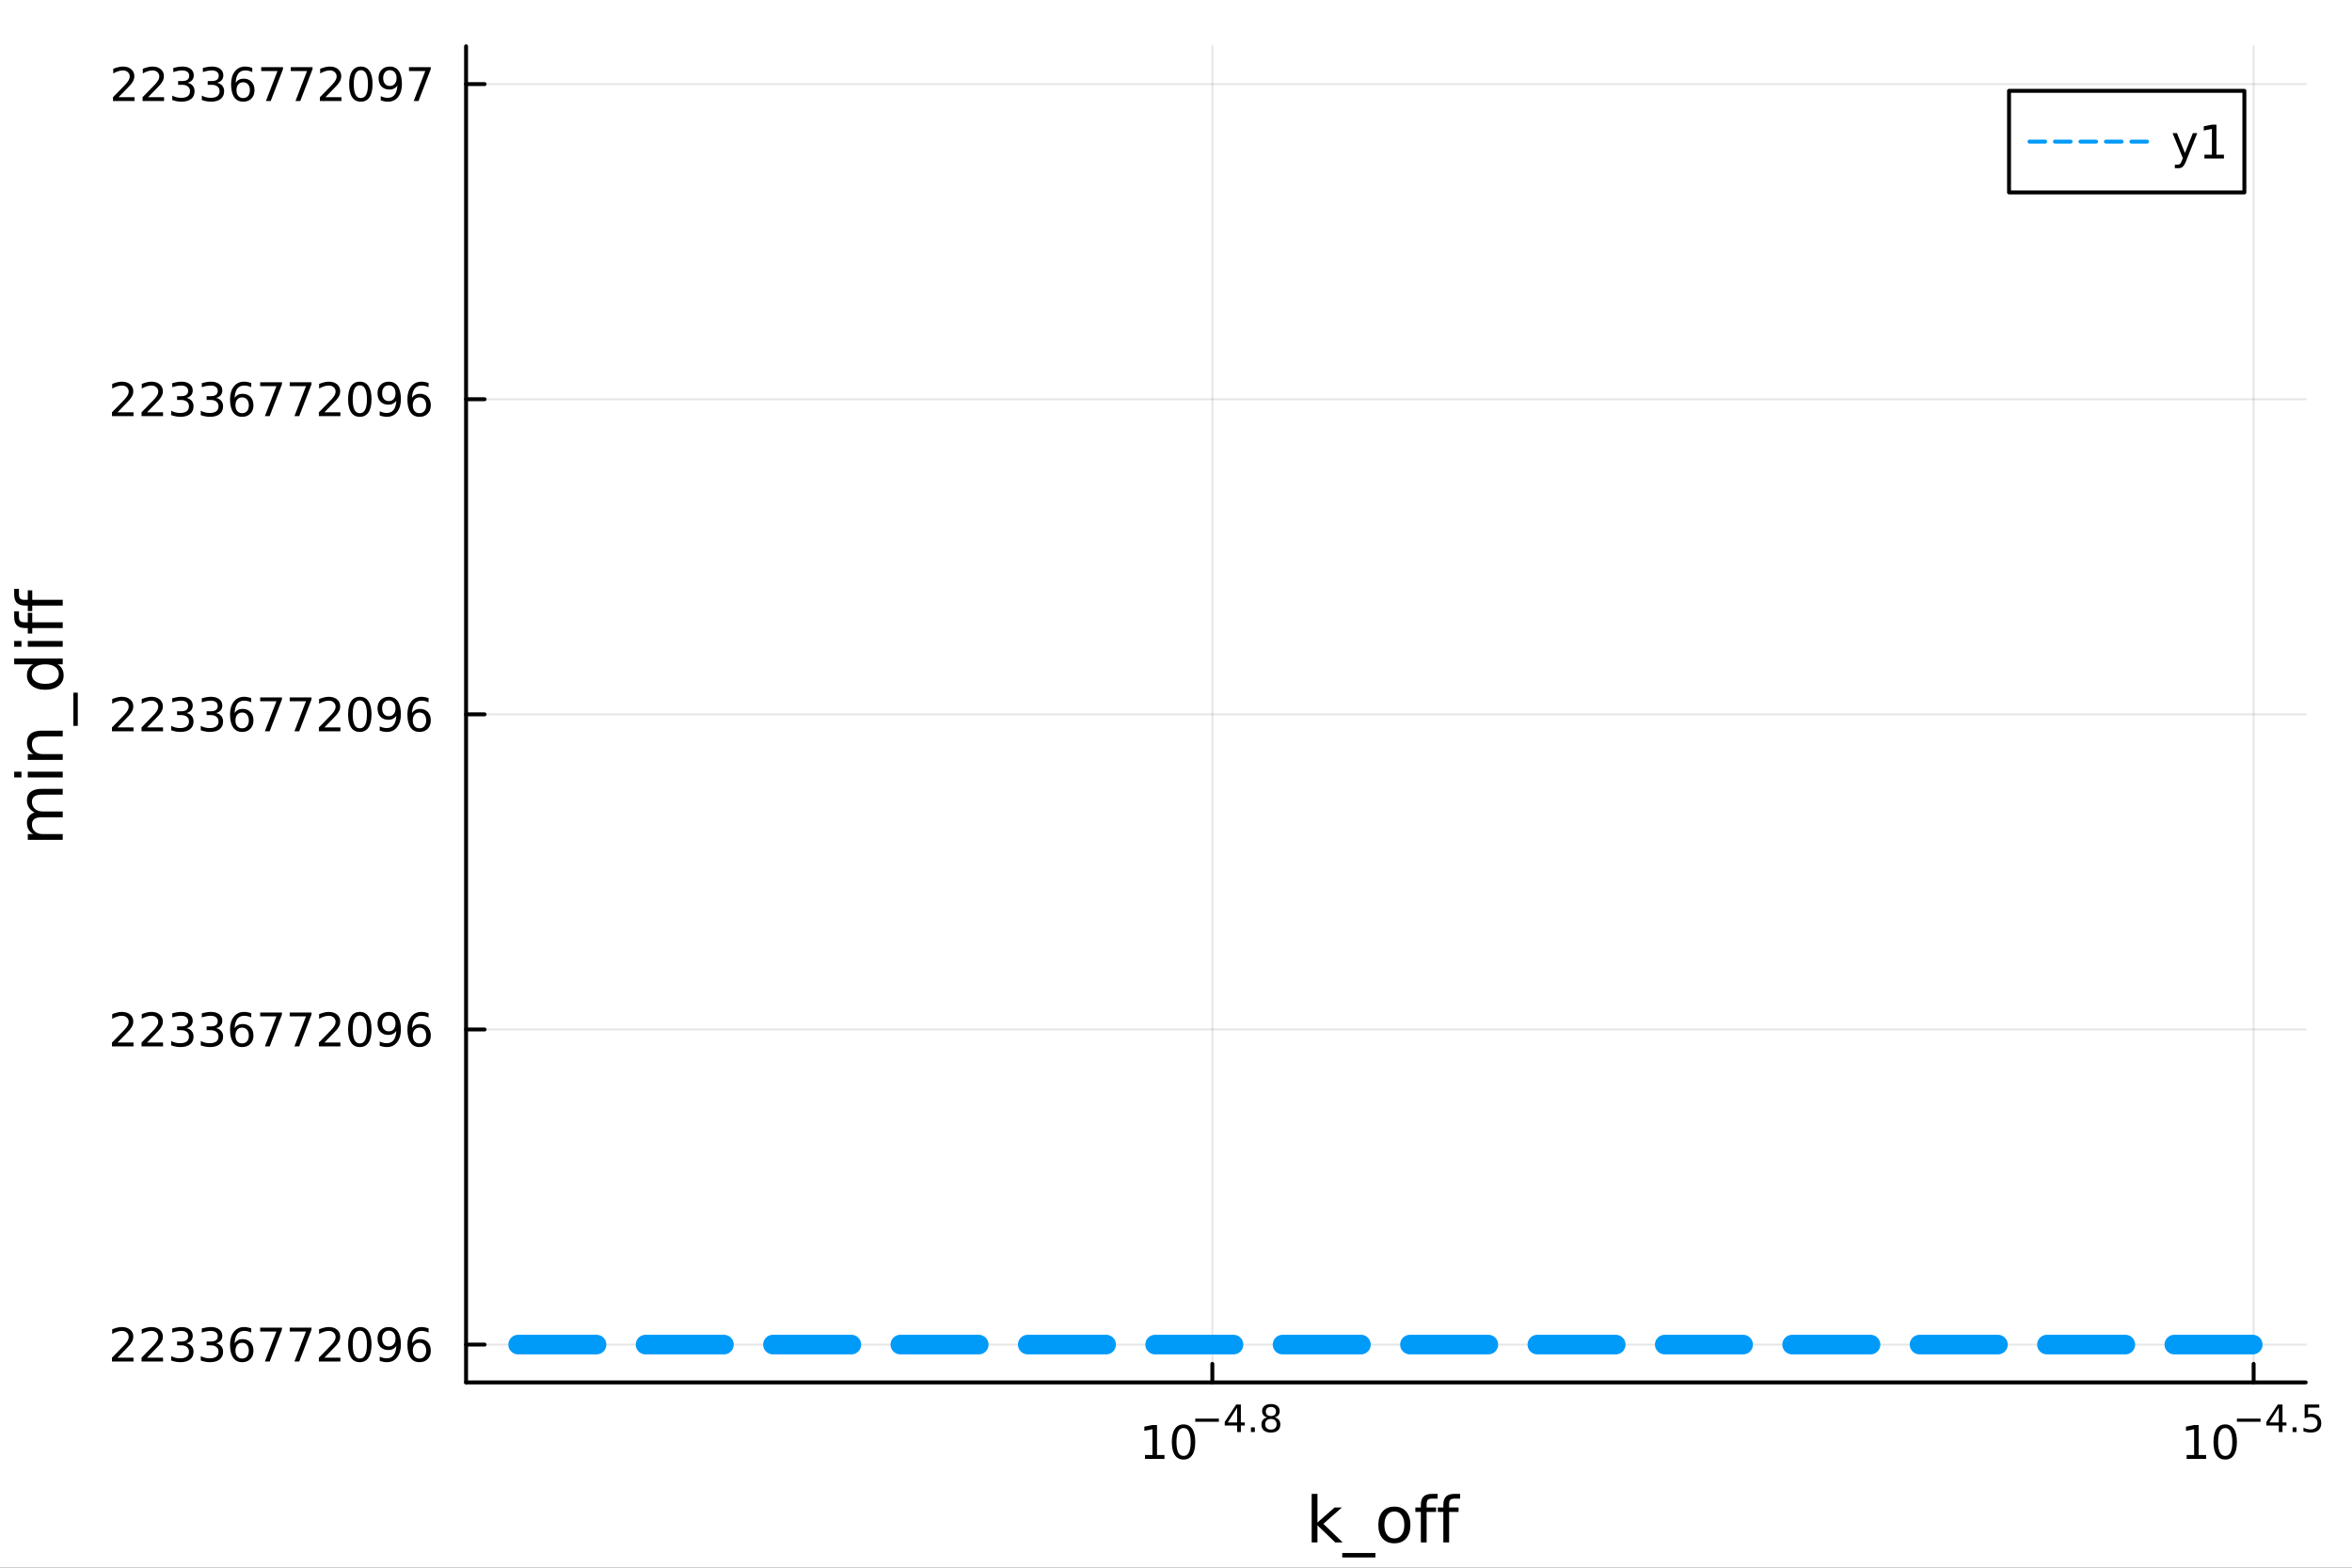 <?xml version="1.0" encoding="utf-8"?>
<svg xmlns="http://www.w3.org/2000/svg" xmlns:xlink="http://www.w3.org/1999/xlink" width="600" height="400" viewBox="0 0 2400 1600">
<rect x="0" y="0" width="2400" height="1600" fill="#333333" stroke="none"/>
<defs>
  <clipPath id="clip280">
    <rect x="0" y="0" width="2400" height="1600"/>
  </clipPath>
</defs>
<path clip-path="url(#clip280)" d="
M0 1600 L2400 1600 L2400 0 L0 0  Z
  " fill="#ffffff" fill-rule="evenodd" fill-opacity="1"/>
<defs>
  <clipPath id="clip281">
    <rect x="480" y="0" width="1681" height="1600"/>
  </clipPath>
</defs>
<path clip-path="url(#clip280)" d="
M475.582 1410.9 L2352.76 1410.9 L2352.76 47.244 L475.582 47.244  Z
  " fill="#ffffff" fill-rule="evenodd" fill-opacity="1"/>
<defs>
  <clipPath id="clip282">
    <rect x="475" y="47" width="1878" height="1365"/>
  </clipPath>
</defs>
<polyline clip-path="url(#clip282)" style="stroke:#000000; stroke-linecap:round; stroke-linejoin:round; stroke-width:2; stroke-opacity:0.1; fill:none" points="
  1237.08,1410.9 1237.08,47.243 
  "/>
<polyline clip-path="url(#clip282)" style="stroke:#000000; stroke-linecap:round; stroke-linejoin:round; stroke-width:2; stroke-opacity:0.1; fill:none" points="
  2299.63,1410.9 2299.63,47.243 
  "/>
<polyline clip-path="url(#clip280)" style="stroke:#000000; stroke-linecap:round; stroke-linejoin:round; stroke-width:4; stroke-opacity:1; fill:none" points="
  475.582,1410.9 2352.76,1410.9 
  "/>
<polyline clip-path="url(#clip280)" style="stroke:#000000; stroke-linecap:round; stroke-linejoin:round; stroke-width:4; stroke-opacity:1; fill:none" points="
  1237.08,1410.9 1237.08,1392 
  "/>
<polyline clip-path="url(#clip280)" style="stroke:#000000; stroke-linecap:round; stroke-linejoin:round; stroke-width:4; stroke-opacity:1; fill:none" points="
  2299.63,1410.9 2299.63,1392 
  "/>
<path clip-path="url(#clip280)" d="M1168.36 1485.02 L1176 1485.02 L1176 1458.66 L1167.69 1460.32 L1167.69 1456.06 L1175.95 1454.4 L1180.63 1454.4 L1180.63 1485.02 L1188.26 1485.02 L1188.26 1488.96 L1168.36 1488.96 L1168.36 1485.02 Z" fill="#000000" fill-rule="evenodd" fill-opacity="1" /><path clip-path="url(#clip280)" d="M1207.71 1457.48 Q1204.1 1457.48 1202.27 1461.04 Q1200.46 1464.58 1200.46 1471.71 Q1200.46 1478.82 1202.27 1482.38 Q1204.1 1485.93 1207.71 1485.93 Q1211.34 1485.93 1213.15 1482.38 Q1214.98 1478.82 1214.98 1471.71 Q1214.98 1464.58 1213.15 1461.04 Q1211.34 1457.48 1207.71 1457.48 M1207.71 1453.77 Q1213.52 1453.77 1216.57 1458.38 Q1219.65 1462.96 1219.65 1471.71 Q1219.65 1480.44 1216.57 1485.05 Q1213.52 1489.63 1207.71 1489.63 Q1201.9 1489.63 1198.82 1485.05 Q1195.76 1480.44 1195.76 1471.71 Q1195.76 1462.96 1198.82 1458.38 Q1201.9 1453.77 1207.71 1453.77 Z" fill="#000000" fill-rule="evenodd" fill-opacity="1" /><path clip-path="url(#clip280)" d="M1219.65 1447.87 L1243.76 1447.87 L1243.76 1451.07 L1219.65 1451.07 L1219.65 1447.87 Z" fill="#000000" fill-rule="evenodd" fill-opacity="1" /><path clip-path="url(#clip280)" d="M1262.4 1436.78 L1252.81 1451.77 L1262.4 1451.77 L1262.4 1436.78 M1261.41 1433.47 L1266.18 1433.47 L1266.18 1451.77 L1270.19 1451.77 L1270.19 1454.93 L1266.18 1454.93 L1266.18 1461.55 L1262.4 1461.55 L1262.4 1454.93 L1249.73 1454.93 L1249.73 1451.26 L1261.41 1433.47 Z" fill="#000000" fill-rule="evenodd" fill-opacity="1" /><path clip-path="url(#clip280)" d="M1276.47 1456.77 L1280.44 1456.77 L1280.44 1461.55 L1276.47 1461.55 L1276.47 1456.77 Z" fill="#000000" fill-rule="evenodd" fill-opacity="1" /><path clip-path="url(#clip280)" d="M1296.84 1448.21 Q1294.13 1448.21 1292.57 1449.66 Q1291.03 1451.11 1291.03 1453.65 Q1291.03 1456.19 1292.57 1457.64 Q1294.13 1459.08 1296.84 1459.08 Q1299.55 1459.08 1301.11 1457.64 Q1302.67 1456.17 1302.67 1453.65 Q1302.67 1451.11 1301.11 1449.66 Q1299.57 1448.21 1296.84 1448.21 M1293.04 1446.6 Q1290.6 1445.99 1289.22 1444.32 Q1287.87 1442.65 1287.87 1440.24 Q1287.87 1436.87 1290.26 1434.92 Q1292.66 1432.96 1296.84 1432.96 Q1301.03 1432.96 1303.42 1434.92 Q1305.81 1436.87 1305.81 1440.24 Q1305.81 1442.65 1304.44 1444.32 Q1303.08 1445.99 1300.66 1446.6 Q1303.4 1447.23 1304.93 1449.1 Q1306.47 1450.96 1306.47 1453.65 Q1306.47 1457.73 1303.97 1459.91 Q1301.49 1462.09 1296.84 1462.09 Q1292.19 1462.09 1289.69 1459.91 Q1287.21 1457.73 1287.21 1453.65 Q1287.21 1450.96 1288.75 1449.1 Q1290.29 1447.23 1293.04 1446.6 M1291.65 1440.6 Q1291.65 1442.78 1293 1444 Q1294.38 1445.22 1296.84 1445.22 Q1299.28 1445.22 1300.66 1444 Q1302.05 1442.78 1302.05 1440.6 Q1302.05 1438.41 1300.66 1437.19 Q1299.28 1435.97 1296.84 1435.97 Q1294.38 1435.97 1293 1437.19 Q1291.65 1438.41 1291.65 1440.6 Z" fill="#000000" fill-rule="evenodd" fill-opacity="1" /><path clip-path="url(#clip280)" d="M2231.27 1485.02 L2238.91 1485.02 L2238.91 1458.66 L2230.6 1460.32 L2230.6 1456.06 L2238.87 1454.4 L2243.54 1454.4 L2243.54 1485.02 L2251.18 1485.02 L2251.18 1488.96 L2231.27 1488.96 L2231.27 1485.02 Z" fill="#000000" fill-rule="evenodd" fill-opacity="1" /><path clip-path="url(#clip280)" d="M2270.63 1457.48 Q2267.01 1457.48 2265.19 1461.04 Q2263.38 1464.58 2263.38 1471.71 Q2263.38 1478.82 2265.19 1482.38 Q2267.01 1485.93 2270.63 1485.93 Q2274.26 1485.93 2276.07 1482.38 Q2277.89 1478.82 2277.89 1471.71 Q2277.89 1464.58 2276.07 1461.04 Q2274.26 1457.48 2270.63 1457.48 M2270.63 1453.77 Q2276.44 1453.77 2279.49 1458.38 Q2282.57 1462.96 2282.57 1471.71 Q2282.57 1480.44 2279.49 1485.05 Q2276.44 1489.63 2270.63 1489.63 Q2264.82 1489.63 2261.74 1485.05 Q2258.68 1480.44 2258.68 1471.71 Q2258.68 1462.96 2261.74 1458.38 Q2264.82 1453.77 2270.63 1453.77 Z" fill="#000000" fill-rule="evenodd" fill-opacity="1" /><path clip-path="url(#clip280)" d="M2282.57 1447.87 L2306.68 1447.87 L2306.68 1451.07 L2282.57 1451.07 L2282.57 1447.87 Z" fill="#000000" fill-rule="evenodd" fill-opacity="1" /><path clip-path="url(#clip280)" d="M2325.32 1436.78 L2315.73 1451.77 L2325.32 1451.77 L2325.32 1436.78 M2324.32 1433.47 L2329.1 1433.47 L2329.1 1451.77 L2333.11 1451.77 L2333.11 1454.93 L2329.1 1454.93 L2329.1 1461.55 L2325.32 1461.55 L2325.32 1454.93 L2312.64 1454.93 L2312.64 1451.26 L2324.32 1433.47 Z" fill="#000000" fill-rule="evenodd" fill-opacity="1" /><path clip-path="url(#clip280)" d="M2339.39 1456.77 L2343.36 1456.77 L2343.36 1461.55 L2339.39 1461.55 L2339.39 1456.77 Z" fill="#000000" fill-rule="evenodd" fill-opacity="1" /><path clip-path="url(#clip280)" d="M2351.67 1433.47 L2366.58 1433.47 L2366.58 1436.66 L2355.15 1436.66 L2355.15 1443.55 Q2355.98 1443.27 2356.8 1443.13 Q2357.63 1442.98 2358.46 1442.98 Q2363.16 1442.98 2365.91 1445.56 Q2368.65 1448.14 2368.65 1452.54 Q2368.65 1457.07 2365.83 1459.59 Q2363.01 1462.09 2357.88 1462.09 Q2356.11 1462.09 2354.27 1461.79 Q2352.44 1461.49 2350.49 1460.89 L2350.49 1457.07 Q2352.18 1457.99 2353.98 1458.44 Q2355.79 1458.9 2357.8 1458.9 Q2361.06 1458.9 2362.95 1457.18 Q2364.85 1455.47 2364.85 1452.54 Q2364.85 1449.6 2362.95 1447.89 Q2361.06 1446.18 2357.8 1446.18 Q2356.28 1446.18 2354.75 1446.52 Q2353.25 1446.86 2351.67 1447.57 L2351.67 1433.47 Z" fill="#000000" fill-rule="evenodd" fill-opacity="1" /><path clip-path="url(#clip280)" d="M1338.45 1524.66 L1344.34 1524.66 L1344.34 1553.91 L1361.81 1538.54 L1369.29 1538.54 L1350.38 1555.22 L1370.09 1574.19 L1362.45 1574.19 L1344.34 1556.78 L1344.34 1574.19 L1338.45 1574.19 L1338.45 1524.66 Z" fill="#000000" fill-rule="evenodd" fill-opacity="1" /><path clip-path="url(#clip280)" d="M1403.51 1585.01 L1403.51 1589.56 L1369.64 1589.56 L1369.64 1585.01 L1403.51 1585.01 Z" fill="#000000" fill-rule="evenodd" fill-opacity="1" /><path clip-path="url(#clip280)" d="M1422.83 1542.64 Q1418.12 1542.64 1415.38 1546.34 Q1412.64 1550 1412.64 1556.39 Q1412.64 1562.79 1415.35 1566.48 Q1418.08 1570.14 1422.83 1570.14 Q1427.51 1570.14 1430.24 1566.45 Q1432.98 1562.76 1432.98 1556.39 Q1432.98 1550.06 1430.24 1546.37 Q1427.51 1542.64 1422.83 1542.64 M1422.83 1537.68 Q1430.47 1537.68 1434.83 1542.64 Q1439.19 1547.61 1439.19 1556.39 Q1439.19 1565.15 1434.83 1570.14 Q1430.47 1575.11 1422.83 1575.11 Q1415.16 1575.11 1410.8 1570.14 Q1406.47 1565.15 1406.47 1556.39 Q1406.47 1547.61 1410.8 1542.64 Q1415.16 1537.68 1422.83 1537.68 Z" fill="#000000" fill-rule="evenodd" fill-opacity="1" /><path clip-path="url(#clip280)" d="M1466.94 1524.66 L1466.94 1529.53 L1461.34 1529.53 Q1458.19 1529.53 1456.95 1530.8 Q1455.74 1532.08 1455.74 1535.39 L1455.74 1538.54 L1465.38 1538.54 L1465.38 1543.09 L1455.74 1543.09 L1455.74 1574.19 L1449.85 1574.19 L1449.85 1543.09 L1444.25 1543.09 L1444.25 1538.54 L1449.85 1538.54 L1449.85 1536.05 Q1449.85 1530.1 1452.62 1527.4 Q1455.39 1524.66 1461.4 1524.66 L1466.94 1524.66 Z" fill="#000000" fill-rule="evenodd" fill-opacity="1" /><path clip-path="url(#clip280)" d="M1489.89 1524.66 L1489.89 1529.53 L1484.29 1529.53 Q1481.14 1529.53 1479.9 1530.8 Q1478.69 1532.08 1478.69 1535.39 L1478.69 1538.54 L1488.33 1538.54 L1488.33 1543.09 L1478.69 1543.09 L1478.69 1574.19 L1472.8 1574.19 L1472.8 1543.09 L1467.2 1543.09 L1467.2 1538.54 L1472.8 1538.54 L1472.8 1536.05 Q1472.8 1530.1 1475.57 1527.4 Q1478.34 1524.66 1484.35 1524.66 L1489.89 1524.66 Z" fill="#000000" fill-rule="evenodd" fill-opacity="1" /><polyline clip-path="url(#clip282)" style="stroke:#000000; stroke-linecap:round; stroke-linejoin:round; stroke-width:2; stroke-opacity:0.1; fill:none" points="
  475.582,1372.3 2352.76,1372.3 
  "/>
<polyline clip-path="url(#clip282)" style="stroke:#000000; stroke-linecap:round; stroke-linejoin:round; stroke-width:2; stroke-opacity:0.1; fill:none" points="
  475.582,1050.69 2352.76,1050.69 
  "/>
<polyline clip-path="url(#clip282)" style="stroke:#000000; stroke-linecap:round; stroke-linejoin:round; stroke-width:2; stroke-opacity:0.1; fill:none" points="
  475.582,729.068 2352.76,729.068 
  "/>
<polyline clip-path="url(#clip282)" style="stroke:#000000; stroke-linecap:round; stroke-linejoin:round; stroke-width:2; stroke-opacity:0.1; fill:none" points="
  475.582,407.452 2352.76,407.452 
  "/>
<polyline clip-path="url(#clip282)" style="stroke:#000000; stroke-linecap:round; stroke-linejoin:round; stroke-width:2; stroke-opacity:0.1; fill:none" points="
  475.582,85.837 2352.76,85.837 
  "/>
<polyline clip-path="url(#clip280)" style="stroke:#000000; stroke-linecap:round; stroke-linejoin:round; stroke-width:4; stroke-opacity:1; fill:none" points="
  475.582,1410.9 475.582,47.243 
  "/>
<polyline clip-path="url(#clip280)" style="stroke:#000000; stroke-linecap:round; stroke-linejoin:round; stroke-width:4; stroke-opacity:1; fill:none" points="
  475.582,1372.3 494.48,1372.3 
  "/>
<polyline clip-path="url(#clip280)" style="stroke:#000000; stroke-linecap:round; stroke-linejoin:round; stroke-width:4; stroke-opacity:1; fill:none" points="
  475.582,1050.69 494.48,1050.69 
  "/>
<polyline clip-path="url(#clip280)" style="stroke:#000000; stroke-linecap:round; stroke-linejoin:round; stroke-width:4; stroke-opacity:1; fill:none" points="
  475.582,729.068 494.48,729.068 
  "/>
<polyline clip-path="url(#clip280)" style="stroke:#000000; stroke-linecap:round; stroke-linejoin:round; stroke-width:4; stroke-opacity:1; fill:none" points="
  475.582,407.452 494.48,407.452 
  "/>
<polyline clip-path="url(#clip280)" style="stroke:#000000; stroke-linecap:round; stroke-linejoin:round; stroke-width:4; stroke-opacity:1; fill:none" points="
  475.582,85.837 494.48,85.837 
  "/>
<path clip-path="url(#clip280)" d="M119.885 1385.65 L136.204 1385.65 L136.204 1389.58 L114.26 1389.58 L114.26 1385.65 Q116.922 1382.89 121.505 1378.26 Q126.112 1373.61 127.292 1372.27 Q129.538 1369.75 130.417 1368.01 Q131.32 1366.25 131.32 1364.56 Q131.32 1361.81 129.376 1360.07 Q127.455 1358.33 124.353 1358.33 Q122.154 1358.33 119.7 1359.1 Q117.269 1359.86 114.492 1361.41 L114.492 1356.69 Q117.316 1355.56 119.769 1354.98 Q122.223 1354.4 124.26 1354.4 Q129.63 1354.4 132.825 1357.08 Q136.019 1359.77 136.019 1364.26 Q136.019 1366.39 135.209 1368.31 Q134.422 1370.21 132.316 1372.8 Q131.737 1373.47 128.635 1376.69 Q125.533 1379.88 119.885 1385.65 Z" fill="#000000" fill-rule="evenodd" fill-opacity="1" /><path clip-path="url(#clip280)" d="M150.047 1385.65 L166.366 1385.65 L166.366 1389.58 L144.422 1389.58 L144.422 1385.65 Q147.084 1382.89 151.667 1378.26 Q156.274 1373.61 157.454 1372.27 Q159.7 1369.75 160.579 1368.01 Q161.482 1366.25 161.482 1364.56 Q161.482 1361.81 159.538 1360.07 Q157.616 1358.33 154.515 1358.33 Q152.316 1358.33 149.862 1359.1 Q147.431 1359.86 144.654 1361.41 L144.654 1356.69 Q147.478 1355.56 149.931 1354.98 Q152.385 1354.4 154.422 1354.4 Q159.792 1354.4 162.987 1357.08 Q166.181 1359.77 166.181 1364.26 Q166.181 1366.39 165.371 1368.31 Q164.584 1370.21 162.477 1372.8 Q161.899 1373.47 158.797 1376.69 Q155.695 1379.88 150.047 1385.65 Z" fill="#000000" fill-rule="evenodd" fill-opacity="1" /><path clip-path="url(#clip280)" d="M190.348 1370.95 Q193.704 1371.67 195.579 1373.94 Q197.477 1376.2 197.477 1379.54 Q197.477 1384.65 193.959 1387.45 Q190.44 1390.26 183.959 1390.26 Q181.783 1390.26 179.468 1389.82 Q177.176 1389.4 174.723 1388.54 L174.723 1384.03 Q176.667 1385.16 178.982 1385.74 Q181.297 1386.32 183.82 1386.32 Q188.218 1386.32 190.51 1384.58 Q192.825 1382.85 192.825 1379.54 Q192.825 1376.48 190.672 1374.77 Q188.542 1373.03 184.723 1373.03 L180.695 1373.03 L180.695 1369.19 L184.908 1369.19 Q188.357 1369.19 190.186 1367.82 Q192.014 1366.44 192.014 1363.84 Q192.014 1361.18 190.116 1359.77 Q188.241 1358.33 184.723 1358.33 Q182.801 1358.33 180.602 1358.75 Q178.403 1359.17 175.764 1360.05 L175.764 1355.88 Q178.426 1355.14 180.741 1354.77 Q183.079 1354.4 185.139 1354.4 Q190.463 1354.4 193.565 1356.83 Q196.667 1359.24 196.667 1363.36 Q196.667 1366.23 195.024 1368.22 Q193.38 1370.19 190.348 1370.95 Z" fill="#000000" fill-rule="evenodd" fill-opacity="1" /><path clip-path="url(#clip280)" d="M220.51 1370.95 Q223.866 1371.67 225.741 1373.94 Q227.639 1376.2 227.639 1379.54 Q227.639 1384.65 224.121 1387.45 Q220.602 1390.26 214.121 1390.26 Q211.945 1390.26 209.63 1389.82 Q207.338 1389.4 204.885 1388.54 L204.885 1384.03 Q206.829 1385.16 209.144 1385.74 Q211.459 1386.32 213.982 1386.32 Q218.38 1386.32 220.672 1384.58 Q222.986 1382.85 222.986 1379.54 Q222.986 1376.48 220.834 1374.77 Q218.704 1373.03 214.885 1373.03 L210.857 1373.03 L210.857 1369.19 L215.07 1369.19 Q218.519 1369.19 220.348 1367.82 Q222.176 1366.44 222.176 1363.84 Q222.176 1361.18 220.278 1359.77 Q218.403 1358.33 214.885 1358.33 Q212.963 1358.33 210.764 1358.75 Q208.565 1359.17 205.926 1360.05 L205.926 1355.88 Q208.588 1355.14 210.903 1354.77 Q213.241 1354.4 215.301 1354.4 Q220.625 1354.4 223.727 1356.83 Q226.829 1359.24 226.829 1363.36 Q226.829 1366.23 225.185 1368.22 Q223.542 1370.19 220.51 1370.95 Z" fill="#000000" fill-rule="evenodd" fill-opacity="1" /><path clip-path="url(#clip280)" d="M247.084 1370.44 Q243.935 1370.44 242.084 1372.59 Q240.255 1374.75 240.255 1378.5 Q240.255 1382.22 242.084 1384.4 Q243.935 1386.55 247.084 1386.55 Q250.232 1386.55 252.06 1384.4 Q253.912 1382.22 253.912 1378.5 Q253.912 1374.75 252.06 1372.59 Q250.232 1370.44 247.084 1370.44 M256.366 1355.79 L256.366 1360.05 Q254.607 1359.21 252.801 1358.77 Q251.019 1358.33 249.259 1358.33 Q244.63 1358.33 242.176 1361.46 Q239.746 1364.58 239.398 1370.9 Q240.764 1368.89 242.824 1367.82 Q244.884 1366.74 247.361 1366.74 Q252.57 1366.74 255.579 1369.91 Q258.611 1373.06 258.611 1378.5 Q258.611 1383.82 255.463 1387.04 Q252.315 1390.26 247.084 1390.26 Q241.088 1390.26 237.917 1385.67 Q234.746 1381.07 234.746 1372.34 Q234.746 1364.14 238.634 1359.28 Q242.523 1354.4 249.074 1354.4 Q250.833 1354.4 252.616 1354.75 Q254.421 1355.09 256.366 1355.79 Z" fill="#000000" fill-rule="evenodd" fill-opacity="1" /><path clip-path="url(#clip280)" d="M265.486 1355.02 L287.708 1355.02 L287.708 1357.01 L275.162 1389.58 L270.278 1389.58 L282.083 1358.96 L265.486 1358.96 L265.486 1355.02 Z" fill="#000000" fill-rule="evenodd" fill-opacity="1" /><path clip-path="url(#clip280)" d="M295.648 1355.02 L317.87 1355.02 L317.87 1357.01 L305.324 1389.58 L300.44 1389.58 L312.245 1358.96 L295.648 1358.96 L295.648 1355.02 Z" fill="#000000" fill-rule="evenodd" fill-opacity="1" /><path clip-path="url(#clip280)" d="M331.018 1385.65 L347.338 1385.65 L347.338 1389.58 L325.393 1389.58 L325.393 1385.65 Q328.055 1382.89 332.639 1378.26 Q337.245 1373.61 338.426 1372.27 Q340.671 1369.75 341.551 1368.01 Q342.453 1366.25 342.453 1364.56 Q342.453 1361.81 340.509 1360.07 Q338.588 1358.33 335.486 1358.33 Q333.287 1358.33 330.833 1359.1 Q328.403 1359.86 325.625 1361.41 L325.625 1356.69 Q328.449 1355.56 330.903 1354.98 Q333.356 1354.4 335.393 1354.4 Q340.764 1354.4 343.958 1357.08 Q347.152 1359.77 347.152 1364.26 Q347.152 1366.39 346.342 1368.31 Q345.555 1370.21 343.449 1372.8 Q342.87 1373.47 339.768 1376.69 Q336.666 1379.88 331.018 1385.65 Z" fill="#000000" fill-rule="evenodd" fill-opacity="1" /><path clip-path="url(#clip280)" d="M367.152 1358.1 Q363.541 1358.1 361.713 1361.67 Q359.907 1365.21 359.907 1372.34 Q359.907 1379.44 361.713 1383.01 Q363.541 1386.55 367.152 1386.55 Q370.787 1386.55 372.592 1383.01 Q374.421 1379.44 374.421 1372.34 Q374.421 1365.21 372.592 1361.67 Q370.787 1358.1 367.152 1358.1 M367.152 1354.4 Q372.962 1354.4 376.018 1359.01 Q379.097 1363.59 379.097 1372.34 Q379.097 1381.07 376.018 1385.67 Q372.962 1390.26 367.152 1390.26 Q361.342 1390.26 358.263 1385.67 Q355.208 1381.07 355.208 1372.34 Q355.208 1363.59 358.263 1359.01 Q361.342 1354.4 367.152 1354.4 Z" fill="#000000" fill-rule="evenodd" fill-opacity="1" /><path clip-path="url(#clip280)" d="M387.453 1388.87 L387.453 1384.61 Q389.212 1385.44 391.018 1385.88 Q392.823 1386.32 394.56 1386.32 Q399.189 1386.32 401.62 1383.22 Q404.073 1380.09 404.421 1373.75 Q403.078 1375.74 401.018 1376.81 Q398.958 1377.87 396.458 1377.87 Q391.273 1377.87 388.24 1374.75 Q385.231 1371.6 385.231 1366.16 Q385.231 1360.83 388.379 1357.62 Q391.527 1354.4 396.759 1354.4 Q402.754 1354.4 405.902 1359.01 Q409.073 1363.59 409.073 1372.34 Q409.073 1380.51 405.185 1385.39 Q401.319 1390.26 394.768 1390.26 Q393.009 1390.26 391.203 1389.91 Q389.398 1389.56 387.453 1388.87 M396.759 1374.21 Q399.907 1374.21 401.735 1372.06 Q403.587 1369.91 403.587 1366.16 Q403.587 1362.43 401.735 1360.28 Q399.907 1358.1 396.759 1358.1 Q393.611 1358.1 391.759 1360.28 Q389.93 1362.43 389.93 1366.16 Q389.93 1369.91 391.759 1372.06 Q393.611 1374.21 396.759 1374.21 Z" fill="#000000" fill-rule="evenodd" fill-opacity="1" /><path clip-path="url(#clip280)" d="M428.055 1370.44 Q424.907 1370.44 423.055 1372.59 Q421.226 1374.75 421.226 1378.5 Q421.226 1382.22 423.055 1384.4 Q424.907 1386.55 428.055 1386.55 Q431.203 1386.55 433.032 1384.4 Q434.883 1382.22 434.883 1378.5 Q434.883 1374.75 433.032 1372.59 Q431.203 1370.44 428.055 1370.44 M437.337 1355.79 L437.337 1360.05 Q435.578 1359.21 433.772 1358.77 Q431.99 1358.33 430.231 1358.33 Q425.601 1358.33 423.147 1361.46 Q420.717 1364.58 420.37 1370.9 Q421.735 1368.89 423.796 1367.82 Q425.856 1366.74 428.333 1366.74 Q433.541 1366.74 436.55 1369.91 Q439.582 1373.06 439.582 1378.5 Q439.582 1383.82 436.434 1387.04 Q433.286 1390.26 428.055 1390.26 Q422.059 1390.26 418.888 1385.67 Q415.717 1381.07 415.717 1372.34 Q415.717 1364.14 419.606 1359.28 Q423.495 1354.4 430.046 1354.4 Q431.805 1354.4 433.587 1354.75 Q435.393 1355.09 437.337 1355.79 Z" fill="#000000" fill-rule="evenodd" fill-opacity="1" /><path clip-path="url(#clip280)" d="M119.885 1064.03 L136.204 1064.03 L136.204 1067.97 L114.26 1067.97 L114.26 1064.03 Q116.922 1061.28 121.505 1056.65 Q126.112 1052 127.292 1050.65 Q129.538 1048.13 130.417 1046.39 Q131.32 1044.63 131.32 1042.95 Q131.32 1040.19 129.376 1038.45 Q127.455 1036.72 124.353 1036.72 Q122.154 1036.72 119.7 1037.48 Q117.269 1038.25 114.492 1039.8 L114.492 1035.07 Q117.316 1033.94 119.769 1033.36 Q122.223 1032.78 124.26 1032.78 Q129.63 1032.78 132.825 1035.47 Q136.019 1038.15 136.019 1042.64 Q136.019 1044.77 135.209 1046.7 Q134.422 1048.59 132.316 1051.19 Q131.737 1051.86 128.635 1055.07 Q125.533 1058.27 119.885 1064.03 Z" fill="#000000" fill-rule="evenodd" fill-opacity="1" /><path clip-path="url(#clip280)" d="M150.047 1064.03 L166.366 1064.03 L166.366 1067.97 L144.422 1067.97 L144.422 1064.03 Q147.084 1061.28 151.667 1056.65 Q156.274 1052 157.454 1050.65 Q159.7 1048.13 160.579 1046.39 Q161.482 1044.63 161.482 1042.95 Q161.482 1040.19 159.538 1038.45 Q157.616 1036.72 154.515 1036.72 Q152.316 1036.72 149.862 1037.48 Q147.431 1038.25 144.654 1039.8 L144.654 1035.07 Q147.478 1033.94 149.931 1033.36 Q152.385 1032.78 154.422 1032.78 Q159.792 1032.78 162.987 1035.47 Q166.181 1038.15 166.181 1042.64 Q166.181 1044.77 165.371 1046.7 Q164.584 1048.59 162.477 1051.19 Q161.899 1051.86 158.797 1055.07 Q155.695 1058.27 150.047 1064.03 Z" fill="#000000" fill-rule="evenodd" fill-opacity="1" /><path clip-path="url(#clip280)" d="M190.348 1049.33 Q193.704 1050.05 195.579 1052.32 Q197.477 1054.59 197.477 1057.92 Q197.477 1063.04 193.959 1065.84 Q190.44 1068.64 183.959 1068.64 Q181.783 1068.64 179.468 1068.2 Q177.176 1067.78 174.723 1066.93 L174.723 1062.41 Q176.667 1063.55 178.982 1064.13 Q181.297 1064.7 183.82 1064.7 Q188.218 1064.7 190.51 1062.97 Q192.825 1061.23 192.825 1057.92 Q192.825 1054.87 190.672 1053.15 Q188.542 1051.42 184.723 1051.42 L180.695 1051.42 L180.695 1047.57 L184.908 1047.57 Q188.357 1047.57 190.186 1046.21 Q192.014 1044.82 192.014 1042.23 Q192.014 1039.57 190.116 1038.15 Q188.241 1036.72 184.723 1036.72 Q182.801 1036.72 180.602 1037.14 Q178.403 1037.55 175.764 1038.43 L175.764 1034.26 Q178.426 1033.52 180.741 1033.15 Q183.079 1032.78 185.139 1032.78 Q190.463 1032.78 193.565 1035.21 Q196.667 1037.62 196.667 1041.74 Q196.667 1044.61 195.024 1046.6 Q193.38 1048.57 190.348 1049.33 Z" fill="#000000" fill-rule="evenodd" fill-opacity="1" /><path clip-path="url(#clip280)" d="M220.51 1049.33 Q223.866 1050.05 225.741 1052.32 Q227.639 1054.59 227.639 1057.92 Q227.639 1063.04 224.121 1065.84 Q220.602 1068.64 214.121 1068.64 Q211.945 1068.64 209.63 1068.2 Q207.338 1067.78 204.885 1066.93 L204.885 1062.41 Q206.829 1063.55 209.144 1064.13 Q211.459 1064.7 213.982 1064.7 Q218.38 1064.7 220.672 1062.97 Q222.986 1061.23 222.986 1057.92 Q222.986 1054.87 220.834 1053.15 Q218.704 1051.42 214.885 1051.42 L210.857 1051.42 L210.857 1047.57 L215.07 1047.57 Q218.519 1047.57 220.348 1046.21 Q222.176 1044.82 222.176 1042.23 Q222.176 1039.57 220.278 1038.15 Q218.403 1036.72 214.885 1036.72 Q212.963 1036.72 210.764 1037.14 Q208.565 1037.55 205.926 1038.43 L205.926 1034.26 Q208.588 1033.52 210.903 1033.15 Q213.241 1032.78 215.301 1032.78 Q220.625 1032.78 223.727 1035.21 Q226.829 1037.62 226.829 1041.74 Q226.829 1044.61 225.185 1046.6 Q223.542 1048.57 220.51 1049.33 Z" fill="#000000" fill-rule="evenodd" fill-opacity="1" /><path clip-path="url(#clip280)" d="M247.084 1048.82 Q243.935 1048.82 242.084 1050.98 Q240.255 1053.13 240.255 1056.88 Q240.255 1060.61 242.084 1062.78 Q243.935 1064.94 247.084 1064.94 Q250.232 1064.94 252.06 1062.78 Q253.912 1060.61 253.912 1056.88 Q253.912 1053.13 252.06 1050.98 Q250.232 1048.82 247.084 1048.82 M256.366 1034.17 L256.366 1038.43 Q254.607 1037.6 252.801 1037.16 Q251.019 1036.72 249.259 1036.72 Q244.63 1036.72 242.176 1039.84 Q239.746 1042.97 239.398 1049.29 Q240.764 1047.27 242.824 1046.21 Q244.884 1045.12 247.361 1045.12 Q252.57 1045.12 255.579 1048.29 Q258.611 1051.44 258.611 1056.88 Q258.611 1062.2 255.463 1065.42 Q252.315 1068.64 247.084 1068.64 Q241.088 1068.64 237.917 1064.06 Q234.746 1059.45 234.746 1050.72 Q234.746 1042.53 238.634 1037.67 Q242.523 1032.78 249.074 1032.78 Q250.833 1032.78 252.616 1033.13 Q254.421 1033.48 256.366 1034.17 Z" fill="#000000" fill-rule="evenodd" fill-opacity="1" /><path clip-path="url(#clip280)" d="M265.486 1033.41 L287.708 1033.41 L287.708 1035.4 L275.162 1067.97 L270.278 1067.97 L282.083 1037.34 L265.486 1037.34 L265.486 1033.41 Z" fill="#000000" fill-rule="evenodd" fill-opacity="1" /><path clip-path="url(#clip280)" d="M295.648 1033.41 L317.87 1033.41 L317.87 1035.4 L305.324 1067.97 L300.44 1067.97 L312.245 1037.34 L295.648 1037.34 L295.648 1033.41 Z" fill="#000000" fill-rule="evenodd" fill-opacity="1" /><path clip-path="url(#clip280)" d="M331.018 1064.03 L347.338 1064.03 L347.338 1067.97 L325.393 1067.97 L325.393 1064.03 Q328.055 1061.28 332.639 1056.65 Q337.245 1052 338.426 1050.65 Q340.671 1048.13 341.551 1046.39 Q342.453 1044.63 342.453 1042.95 Q342.453 1040.19 340.509 1038.45 Q338.588 1036.72 335.486 1036.72 Q333.287 1036.72 330.833 1037.48 Q328.403 1038.25 325.625 1039.8 L325.625 1035.07 Q328.449 1033.94 330.903 1033.36 Q333.356 1032.78 335.393 1032.78 Q340.764 1032.78 343.958 1035.47 Q347.152 1038.15 347.152 1042.64 Q347.152 1044.77 346.342 1046.7 Q345.555 1048.59 343.449 1051.19 Q342.87 1051.86 339.768 1055.07 Q336.666 1058.27 331.018 1064.03 Z" fill="#000000" fill-rule="evenodd" fill-opacity="1" /><path clip-path="url(#clip280)" d="M367.152 1036.49 Q363.541 1036.49 361.713 1040.05 Q359.907 1043.59 359.907 1050.72 Q359.907 1057.83 361.713 1061.39 Q363.541 1064.94 367.152 1064.94 Q370.787 1064.94 372.592 1061.39 Q374.421 1057.83 374.421 1050.72 Q374.421 1043.59 372.592 1040.05 Q370.787 1036.49 367.152 1036.49 M367.152 1032.78 Q372.962 1032.78 376.018 1037.39 Q379.097 1041.97 379.097 1050.72 Q379.097 1059.45 376.018 1064.06 Q372.962 1068.64 367.152 1068.64 Q361.342 1068.64 358.263 1064.06 Q355.208 1059.45 355.208 1050.72 Q355.208 1041.97 358.263 1037.39 Q361.342 1032.78 367.152 1032.78 Z" fill="#000000" fill-rule="evenodd" fill-opacity="1" /><path clip-path="url(#clip280)" d="M387.453 1067.25 L387.453 1062.99 Q389.212 1063.82 391.018 1064.26 Q392.823 1064.7 394.56 1064.7 Q399.189 1064.7 401.62 1061.6 Q404.073 1058.48 404.421 1052.13 Q403.078 1054.13 401.018 1055.19 Q398.958 1056.26 396.458 1056.26 Q391.273 1056.26 388.24 1053.13 Q385.231 1049.98 385.231 1044.54 Q385.231 1039.22 388.379 1036 Q391.527 1032.78 396.759 1032.78 Q402.754 1032.78 405.902 1037.39 Q409.073 1041.97 409.073 1050.72 Q409.073 1058.89 405.185 1063.78 Q401.319 1068.64 394.768 1068.64 Q393.009 1068.64 391.203 1068.29 Q389.398 1067.95 387.453 1067.25 M396.759 1052.6 Q399.907 1052.6 401.735 1050.45 Q403.587 1048.29 403.587 1044.54 Q403.587 1040.82 401.735 1038.66 Q399.907 1036.49 396.759 1036.49 Q393.611 1036.49 391.759 1038.66 Q389.93 1040.82 389.93 1044.54 Q389.93 1048.29 391.759 1050.45 Q393.611 1052.6 396.759 1052.6 Z" fill="#000000" fill-rule="evenodd" fill-opacity="1" /><path clip-path="url(#clip280)" d="M428.055 1048.82 Q424.907 1048.82 423.055 1050.98 Q421.226 1053.13 421.226 1056.88 Q421.226 1060.61 423.055 1062.78 Q424.907 1064.94 428.055 1064.94 Q431.203 1064.94 433.032 1062.78 Q434.883 1060.61 434.883 1056.88 Q434.883 1053.13 433.032 1050.98 Q431.203 1048.82 428.055 1048.82 M437.337 1034.17 L437.337 1038.43 Q435.578 1037.6 433.772 1037.16 Q431.99 1036.72 430.231 1036.72 Q425.601 1036.72 423.147 1039.84 Q420.717 1042.97 420.37 1049.29 Q421.735 1047.27 423.796 1046.21 Q425.856 1045.12 428.333 1045.12 Q433.541 1045.12 436.55 1048.29 Q439.582 1051.44 439.582 1056.88 Q439.582 1062.2 436.434 1065.42 Q433.286 1068.64 428.055 1068.64 Q422.059 1068.64 418.888 1064.06 Q415.717 1059.45 415.717 1050.72 Q415.717 1042.53 419.606 1037.67 Q423.495 1032.78 430.046 1032.78 Q431.805 1032.78 433.587 1033.13 Q435.393 1033.48 437.337 1034.17 Z" fill="#000000" fill-rule="evenodd" fill-opacity="1" /><path clip-path="url(#clip280)" d="M119.885 742.413 L136.204 742.413 L136.204 746.348 L114.26 746.348 L114.26 742.413 Q116.922 739.658 121.505 735.029 Q126.112 730.376 127.292 729.033 Q129.538 726.51 130.417 724.774 Q131.32 723.015 131.32 721.325 Q131.32 718.57 129.376 716.834 Q127.455 715.098 124.353 715.098 Q122.154 715.098 119.7 715.862 Q117.269 716.626 114.492 718.177 L114.492 713.455 Q117.316 712.32 119.769 711.742 Q122.223 711.163 124.26 711.163 Q129.63 711.163 132.825 713.848 Q136.019 716.533 136.019 721.024 Q136.019 723.154 135.209 725.075 Q134.422 726.973 132.316 729.566 Q131.737 730.237 128.635 733.455 Q125.533 736.649 119.885 742.413 Z" fill="#000000" fill-rule="evenodd" fill-opacity="1" /><path clip-path="url(#clip280)" d="M150.047 742.413 L166.366 742.413 L166.366 746.348 L144.422 746.348 L144.422 742.413 Q147.084 739.658 151.667 735.029 Q156.274 730.376 157.454 729.033 Q159.7 726.51 160.579 724.774 Q161.482 723.015 161.482 721.325 Q161.482 718.57 159.538 716.834 Q157.616 715.098 154.515 715.098 Q152.316 715.098 149.862 715.862 Q147.431 716.626 144.654 718.177 L144.654 713.455 Q147.478 712.32 149.931 711.742 Q152.385 711.163 154.422 711.163 Q159.792 711.163 162.987 713.848 Q166.181 716.533 166.181 721.024 Q166.181 723.154 165.371 725.075 Q164.584 726.973 162.477 729.566 Q161.899 730.237 158.797 733.455 Q155.695 736.649 150.047 742.413 Z" fill="#000000" fill-rule="evenodd" fill-opacity="1" /><path clip-path="url(#clip280)" d="M190.348 727.714 Q193.704 728.431 195.579 730.7 Q197.477 732.968 197.477 736.302 Q197.477 741.417 193.959 744.218 Q190.44 747.019 183.959 747.019 Q181.783 747.019 179.468 746.579 Q177.176 746.163 174.723 745.306 L174.723 740.792 Q176.667 741.927 178.982 742.505 Q181.297 743.084 183.82 743.084 Q188.218 743.084 190.51 741.348 Q192.825 739.612 192.825 736.302 Q192.825 733.246 190.672 731.533 Q188.542 729.797 184.723 729.797 L180.695 729.797 L180.695 725.955 L184.908 725.955 Q188.357 725.955 190.186 724.589 Q192.014 723.2 192.014 720.607 Q192.014 717.945 190.116 716.533 Q188.241 715.098 184.723 715.098 Q182.801 715.098 180.602 715.515 Q178.403 715.931 175.764 716.811 L175.764 712.644 Q178.426 711.904 180.741 711.533 Q183.079 711.163 185.139 711.163 Q190.463 711.163 193.565 713.594 Q196.667 716.001 196.667 720.121 Q196.667 722.992 195.024 724.982 Q193.38 726.95 190.348 727.714 Z" fill="#000000" fill-rule="evenodd" fill-opacity="1" /><path clip-path="url(#clip280)" d="M220.51 727.714 Q223.866 728.431 225.741 730.7 Q227.639 732.968 227.639 736.302 Q227.639 741.417 224.121 744.218 Q220.602 747.019 214.121 747.019 Q211.945 747.019 209.63 746.579 Q207.338 746.163 204.885 745.306 L204.885 740.792 Q206.829 741.927 209.144 742.505 Q211.459 743.084 213.982 743.084 Q218.38 743.084 220.672 741.348 Q222.986 739.612 222.986 736.302 Q222.986 733.246 220.834 731.533 Q218.704 729.797 214.885 729.797 L210.857 729.797 L210.857 725.955 L215.07 725.955 Q218.519 725.955 220.348 724.589 Q222.176 723.2 222.176 720.607 Q222.176 717.945 220.278 716.533 Q218.403 715.098 214.885 715.098 Q212.963 715.098 210.764 715.515 Q208.565 715.931 205.926 716.811 L205.926 712.644 Q208.588 711.904 210.903 711.533 Q213.241 711.163 215.301 711.163 Q220.625 711.163 223.727 713.594 Q226.829 716.001 226.829 720.121 Q226.829 722.992 225.185 724.982 Q223.542 726.95 220.51 727.714 Z" fill="#000000" fill-rule="evenodd" fill-opacity="1" /><path clip-path="url(#clip280)" d="M247.084 727.205 Q243.935 727.205 242.084 729.357 Q240.255 731.51 240.255 735.26 Q240.255 738.987 242.084 741.163 Q243.935 743.316 247.084 743.316 Q250.232 743.316 252.06 741.163 Q253.912 738.987 253.912 735.26 Q253.912 731.51 252.06 729.357 Q250.232 727.205 247.084 727.205 M256.366 712.552 L256.366 716.811 Q254.607 715.978 252.801 715.538 Q251.019 715.098 249.259 715.098 Q244.63 715.098 242.176 718.223 Q239.746 721.348 239.398 727.668 Q240.764 725.654 242.824 724.589 Q244.884 723.501 247.361 723.501 Q252.57 723.501 255.579 726.672 Q258.611 729.82 258.611 735.26 Q258.611 740.584 255.463 743.802 Q252.315 747.019 247.084 747.019 Q241.088 747.019 237.917 742.436 Q234.746 737.83 234.746 729.103 Q234.746 720.908 238.634 716.047 Q242.523 711.163 249.074 711.163 Q250.833 711.163 252.616 711.51 Q254.421 711.857 256.366 712.552 Z" fill="#000000" fill-rule="evenodd" fill-opacity="1" /><path clip-path="url(#clip280)" d="M265.486 711.788 L287.708 711.788 L287.708 713.779 L275.162 746.348 L270.278 746.348 L282.083 715.723 L265.486 715.723 L265.486 711.788 Z" fill="#000000" fill-rule="evenodd" fill-opacity="1" /><path clip-path="url(#clip280)" d="M295.648 711.788 L317.87 711.788 L317.87 713.779 L305.324 746.348 L300.44 746.348 L312.245 715.723 L295.648 715.723 L295.648 711.788 Z" fill="#000000" fill-rule="evenodd" fill-opacity="1" /><path clip-path="url(#clip280)" d="M331.018 742.413 L347.338 742.413 L347.338 746.348 L325.393 746.348 L325.393 742.413 Q328.055 739.658 332.639 735.029 Q337.245 730.376 338.426 729.033 Q340.671 726.51 341.551 724.774 Q342.453 723.015 342.453 721.325 Q342.453 718.57 340.509 716.834 Q338.588 715.098 335.486 715.098 Q333.287 715.098 330.833 715.862 Q328.403 716.626 325.625 718.177 L325.625 713.455 Q328.449 712.32 330.903 711.742 Q333.356 711.163 335.393 711.163 Q340.764 711.163 343.958 713.848 Q347.152 716.533 347.152 721.024 Q347.152 723.154 346.342 725.075 Q345.555 726.973 343.449 729.566 Q342.87 730.237 339.768 733.455 Q336.666 736.649 331.018 742.413 Z" fill="#000000" fill-rule="evenodd" fill-opacity="1" /><path clip-path="url(#clip280)" d="M367.152 714.867 Q363.541 714.867 361.713 718.431 Q359.907 721.973 359.907 729.103 Q359.907 736.209 361.713 739.774 Q363.541 743.316 367.152 743.316 Q370.787 743.316 372.592 739.774 Q374.421 736.209 374.421 729.103 Q374.421 721.973 372.592 718.431 Q370.787 714.867 367.152 714.867 M367.152 711.163 Q372.962 711.163 376.018 715.769 Q379.097 720.353 379.097 729.103 Q379.097 737.83 376.018 742.436 Q372.962 747.019 367.152 747.019 Q361.342 747.019 358.263 742.436 Q355.208 737.83 355.208 729.103 Q355.208 720.353 358.263 715.769 Q361.342 711.163 367.152 711.163 Z" fill="#000000" fill-rule="evenodd" fill-opacity="1" /><path clip-path="url(#clip280)" d="M387.453 745.63 L387.453 741.371 Q389.212 742.204 391.018 742.644 Q392.823 743.084 394.56 743.084 Q399.189 743.084 401.62 739.982 Q404.073 736.857 404.421 730.515 Q403.078 732.505 401.018 733.57 Q398.958 734.635 396.458 734.635 Q391.273 734.635 388.24 731.51 Q385.231 728.362 385.231 722.922 Q385.231 717.598 388.379 714.381 Q391.527 711.163 396.759 711.163 Q402.754 711.163 405.902 715.769 Q409.073 720.353 409.073 729.103 Q409.073 737.274 405.185 742.158 Q401.319 747.019 394.768 747.019 Q393.009 747.019 391.203 746.672 Q389.398 746.325 387.453 745.63 M396.759 730.978 Q399.907 730.978 401.735 728.825 Q403.587 726.672 403.587 722.922 Q403.587 719.195 401.735 717.043 Q399.907 714.867 396.759 714.867 Q393.611 714.867 391.759 717.043 Q389.93 719.195 389.93 722.922 Q389.93 726.672 391.759 728.825 Q393.611 730.978 396.759 730.978 Z" fill="#000000" fill-rule="evenodd" fill-opacity="1" /><path clip-path="url(#clip280)" d="M428.055 727.205 Q424.907 727.205 423.055 729.357 Q421.226 731.51 421.226 735.26 Q421.226 738.987 423.055 741.163 Q424.907 743.316 428.055 743.316 Q431.203 743.316 433.032 741.163 Q434.883 738.987 434.883 735.26 Q434.883 731.51 433.032 729.357 Q431.203 727.205 428.055 727.205 M437.337 712.552 L437.337 716.811 Q435.578 715.978 433.772 715.538 Q431.99 715.098 430.231 715.098 Q425.601 715.098 423.147 718.223 Q420.717 721.348 420.37 727.668 Q421.735 725.654 423.796 724.589 Q425.856 723.501 428.333 723.501 Q433.541 723.501 436.55 726.672 Q439.582 729.82 439.582 735.26 Q439.582 740.584 436.434 743.802 Q433.286 747.019 428.055 747.019 Q422.059 747.019 418.888 742.436 Q415.717 737.83 415.717 729.103 Q415.717 720.908 419.606 716.047 Q423.495 711.163 430.046 711.163 Q431.805 711.163 433.587 711.51 Q435.393 711.857 437.337 712.552 Z" fill="#000000" fill-rule="evenodd" fill-opacity="1" /><path clip-path="url(#clip280)" d="M119.885 420.797 L136.204 420.797 L136.204 424.732 L114.26 424.732 L114.26 420.797 Q116.922 418.043 121.505 413.413 Q126.112 408.76 127.292 407.418 Q129.538 404.895 130.417 403.158 Q131.32 401.399 131.32 399.709 Q131.32 396.955 129.376 395.219 Q127.455 393.483 124.353 393.483 Q122.154 393.483 119.7 394.246 Q117.269 395.01 114.492 396.561 L114.492 391.839 Q117.316 390.705 119.769 390.126 Q122.223 389.547 124.26 389.547 Q129.63 389.547 132.825 392.233 Q136.019 394.918 136.019 399.408 Q136.019 401.538 135.209 403.459 Q134.422 405.357 132.316 407.95 Q131.737 408.621 128.635 411.839 Q125.533 415.033 119.885 420.797 Z" fill="#000000" fill-rule="evenodd" fill-opacity="1" /><path clip-path="url(#clip280)" d="M150.047 420.797 L166.366 420.797 L166.366 424.732 L144.422 424.732 L144.422 420.797 Q147.084 418.043 151.667 413.413 Q156.274 408.76 157.454 407.418 Q159.7 404.895 160.579 403.158 Q161.482 401.399 161.482 399.709 Q161.482 396.955 159.538 395.219 Q157.616 393.483 154.515 393.483 Q152.316 393.483 149.862 394.246 Q147.431 395.01 144.654 396.561 L144.654 391.839 Q147.478 390.705 149.931 390.126 Q152.385 389.547 154.422 389.547 Q159.792 389.547 162.987 392.233 Q166.181 394.918 166.181 399.408 Q166.181 401.538 165.371 403.459 Q164.584 405.357 162.477 407.95 Q161.899 408.621 158.797 411.839 Q155.695 415.033 150.047 420.797 Z" fill="#000000" fill-rule="evenodd" fill-opacity="1" /><path clip-path="url(#clip280)" d="M190.348 406.098 Q193.704 406.816 195.579 409.084 Q197.477 411.353 197.477 414.686 Q197.477 419.802 193.959 422.603 Q190.44 425.404 183.959 425.404 Q181.783 425.404 179.468 424.964 Q177.176 424.547 174.723 423.691 L174.723 419.177 Q176.667 420.311 178.982 420.89 Q181.297 421.469 183.82 421.469 Q188.218 421.469 190.51 419.732 Q192.825 417.996 192.825 414.686 Q192.825 411.631 190.672 409.918 Q188.542 408.182 184.723 408.182 L180.695 408.182 L180.695 404.339 L184.908 404.339 Q188.357 404.339 190.186 402.973 Q192.014 401.584 192.014 398.992 Q192.014 396.33 190.116 394.918 Q188.241 393.483 184.723 393.483 Q182.801 393.483 180.602 393.899 Q178.403 394.316 175.764 395.196 L175.764 391.029 Q178.426 390.288 180.741 389.918 Q183.079 389.547 185.139 389.547 Q190.463 389.547 193.565 391.978 Q196.667 394.385 196.667 398.506 Q196.667 401.376 195.024 403.367 Q193.38 405.334 190.348 406.098 Z" fill="#000000" fill-rule="evenodd" fill-opacity="1" /><path clip-path="url(#clip280)" d="M220.51 406.098 Q223.866 406.816 225.741 409.084 Q227.639 411.353 227.639 414.686 Q227.639 419.802 224.121 422.603 Q220.602 425.404 214.121 425.404 Q211.945 425.404 209.63 424.964 Q207.338 424.547 204.885 423.691 L204.885 419.177 Q206.829 420.311 209.144 420.89 Q211.459 421.469 213.982 421.469 Q218.38 421.469 220.672 419.732 Q222.986 417.996 222.986 414.686 Q222.986 411.631 220.834 409.918 Q218.704 408.182 214.885 408.182 L210.857 408.182 L210.857 404.339 L215.07 404.339 Q218.519 404.339 220.348 402.973 Q222.176 401.584 222.176 398.992 Q222.176 396.33 220.278 394.918 Q218.403 393.483 214.885 393.483 Q212.963 393.483 210.764 393.899 Q208.565 394.316 205.926 395.196 L205.926 391.029 Q208.588 390.288 210.903 389.918 Q213.241 389.547 215.301 389.547 Q220.625 389.547 223.727 391.978 Q226.829 394.385 226.829 398.506 Q226.829 401.376 225.185 403.367 Q223.542 405.334 220.51 406.098 Z" fill="#000000" fill-rule="evenodd" fill-opacity="1" /><path clip-path="url(#clip280)" d="M247.084 405.589 Q243.935 405.589 242.084 407.742 Q240.255 409.895 240.255 413.644 Q240.255 417.371 242.084 419.547 Q243.935 421.7 247.084 421.7 Q250.232 421.7 252.06 419.547 Q253.912 417.371 253.912 413.644 Q253.912 409.895 252.06 407.742 Q250.232 405.589 247.084 405.589 M256.366 390.936 L256.366 395.196 Q254.607 394.362 252.801 393.922 Q251.019 393.483 249.259 393.483 Q244.63 393.483 242.176 396.608 Q239.746 399.733 239.398 406.052 Q240.764 404.038 242.824 402.973 Q244.884 401.885 247.361 401.885 Q252.57 401.885 255.579 405.057 Q258.611 408.205 258.611 413.644 Q258.611 418.969 255.463 422.186 Q252.315 425.404 247.084 425.404 Q241.088 425.404 237.917 420.82 Q234.746 416.214 234.746 407.487 Q234.746 399.293 238.634 394.432 Q242.523 389.547 249.074 389.547 Q250.833 389.547 252.616 389.895 Q254.421 390.242 256.366 390.936 Z" fill="#000000" fill-rule="evenodd" fill-opacity="1" /><path clip-path="url(#clip280)" d="M265.486 390.172 L287.708 390.172 L287.708 392.163 L275.162 424.732 L270.278 424.732 L282.083 394.108 L265.486 394.108 L265.486 390.172 Z" fill="#000000" fill-rule="evenodd" fill-opacity="1" /><path clip-path="url(#clip280)" d="M295.648 390.172 L317.87 390.172 L317.87 392.163 L305.324 424.732 L300.44 424.732 L312.245 394.108 L295.648 394.108 L295.648 390.172 Z" fill="#000000" fill-rule="evenodd" fill-opacity="1" /><path clip-path="url(#clip280)" d="M331.018 420.797 L347.338 420.797 L347.338 424.732 L325.393 424.732 L325.393 420.797 Q328.055 418.043 332.639 413.413 Q337.245 408.76 338.426 407.418 Q340.671 404.895 341.551 403.158 Q342.453 401.399 342.453 399.709 Q342.453 396.955 340.509 395.219 Q338.588 393.483 335.486 393.483 Q333.287 393.483 330.833 394.246 Q328.403 395.01 325.625 396.561 L325.625 391.839 Q328.449 390.705 330.903 390.126 Q333.356 389.547 335.393 389.547 Q340.764 389.547 343.958 392.233 Q347.152 394.918 347.152 399.408 Q347.152 401.538 346.342 403.459 Q345.555 405.357 343.449 407.95 Q342.87 408.621 339.768 411.839 Q336.666 415.033 331.018 420.797 Z" fill="#000000" fill-rule="evenodd" fill-opacity="1" /><path clip-path="url(#clip280)" d="M367.152 393.251 Q363.541 393.251 361.713 396.816 Q359.907 400.358 359.907 407.487 Q359.907 414.594 361.713 418.158 Q363.541 421.7 367.152 421.7 Q370.787 421.7 372.592 418.158 Q374.421 414.594 374.421 407.487 Q374.421 400.358 372.592 396.816 Q370.787 393.251 367.152 393.251 M367.152 389.547 Q372.962 389.547 376.018 394.154 Q379.097 398.737 379.097 407.487 Q379.097 416.214 376.018 420.82 Q372.962 425.404 367.152 425.404 Q361.342 425.404 358.263 420.82 Q355.208 416.214 355.208 407.487 Q355.208 398.737 358.263 394.154 Q361.342 389.547 367.152 389.547 Z" fill="#000000" fill-rule="evenodd" fill-opacity="1" /><path clip-path="url(#clip280)" d="M387.453 424.015 L387.453 419.756 Q389.212 420.589 391.018 421.029 Q392.823 421.469 394.56 421.469 Q399.189 421.469 401.62 418.367 Q404.073 415.242 404.421 408.899 Q403.078 410.89 401.018 411.955 Q398.958 413.019 396.458 413.019 Q391.273 413.019 388.24 409.895 Q385.231 406.746 385.231 401.307 Q385.231 395.983 388.379 392.765 Q391.527 389.547 396.759 389.547 Q402.754 389.547 405.902 394.154 Q409.073 398.737 409.073 407.487 Q409.073 415.658 405.185 420.543 Q401.319 425.404 394.768 425.404 Q393.009 425.404 391.203 425.056 Q389.398 424.709 387.453 424.015 M396.759 409.362 Q399.907 409.362 401.735 407.209 Q403.587 405.057 403.587 401.307 Q403.587 397.58 401.735 395.427 Q399.907 393.251 396.759 393.251 Q393.611 393.251 391.759 395.427 Q389.93 397.58 389.93 401.307 Q389.93 405.057 391.759 407.209 Q393.611 409.362 396.759 409.362 Z" fill="#000000" fill-rule="evenodd" fill-opacity="1" /><path clip-path="url(#clip280)" d="M428.055 405.589 Q424.907 405.589 423.055 407.742 Q421.226 409.895 421.226 413.644 Q421.226 417.371 423.055 419.547 Q424.907 421.7 428.055 421.7 Q431.203 421.7 433.032 419.547 Q434.883 417.371 434.883 413.644 Q434.883 409.895 433.032 407.742 Q431.203 405.589 428.055 405.589 M437.337 390.936 L437.337 395.196 Q435.578 394.362 433.772 393.922 Q431.99 393.483 430.231 393.483 Q425.601 393.483 423.147 396.608 Q420.717 399.733 420.37 406.052 Q421.735 404.038 423.796 402.973 Q425.856 401.885 428.333 401.885 Q433.541 401.885 436.55 405.057 Q439.582 408.205 439.582 413.644 Q439.582 418.969 436.434 422.186 Q433.286 425.404 428.055 425.404 Q422.059 425.404 418.888 420.82 Q415.717 416.214 415.717 407.487 Q415.717 399.293 419.606 394.432 Q423.495 389.547 430.046 389.547 Q431.805 389.547 433.587 389.895 Q435.393 390.242 437.337 390.936 Z" fill="#000000" fill-rule="evenodd" fill-opacity="1" /><path clip-path="url(#clip280)" d="M120.95 99.182 L137.269 99.182 L137.269 103.117 L115.325 103.117 L115.325 99.182 Q117.987 96.427 122.57 91.797 Q127.177 87.145 128.357 85.802 Q130.603 83.279 131.482 81.543 Q132.385 79.784 132.385 78.094 Q132.385 75.339 130.441 73.603 Q128.519 71.867 125.418 71.867 Q123.218 71.867 120.765 72.631 Q118.334 73.395 115.556 74.946 L115.556 70.223 Q118.381 69.089 120.834 68.51 Q123.288 67.932 125.325 67.932 Q130.695 67.932 133.89 70.617 Q137.084 73.302 137.084 77.793 Q137.084 79.922 136.274 81.844 Q135.487 83.742 133.38 86.335 Q132.802 87.006 129.7 90.223 Q126.598 93.418 120.95 99.182 Z" fill="#000000" fill-rule="evenodd" fill-opacity="1" /><path clip-path="url(#clip280)" d="M151.112 99.182 L167.431 99.182 L167.431 103.117 L145.487 103.117 L145.487 99.182 Q148.149 96.427 152.732 91.797 Q157.339 87.145 158.519 85.802 Q160.765 83.279 161.644 81.543 Q162.547 79.784 162.547 78.094 Q162.547 75.339 160.603 73.603 Q158.681 71.867 155.579 71.867 Q153.38 71.867 150.927 72.631 Q148.496 73.395 145.718 74.946 L145.718 70.223 Q148.542 69.089 150.996 68.51 Q153.45 67.932 155.487 67.932 Q160.857 67.932 164.052 70.617 Q167.246 73.302 167.246 77.793 Q167.246 79.922 166.436 81.844 Q165.649 83.742 163.542 86.335 Q162.964 87.006 159.862 90.223 Q156.76 93.418 151.112 99.182 Z" fill="#000000" fill-rule="evenodd" fill-opacity="1" /><path clip-path="url(#clip280)" d="M191.413 84.483 Q194.769 85.2 196.644 87.469 Q198.542 89.737 198.542 93.07 Q198.542 98.186 195.024 100.987 Q191.505 103.788 185.024 103.788 Q182.848 103.788 180.533 103.348 Q178.241 102.932 175.788 102.075 L175.788 97.561 Q177.732 98.695 180.047 99.274 Q182.362 99.853 184.885 99.853 Q189.283 99.853 191.575 98.117 Q193.889 96.381 193.889 93.07 Q193.889 90.015 191.737 88.302 Q189.607 86.566 185.788 86.566 L181.76 86.566 L181.76 82.723 L185.973 82.723 Q189.422 82.723 191.25 81.358 Q193.079 79.969 193.079 77.376 Q193.079 74.714 191.181 73.302 Q189.306 71.867 185.788 71.867 Q183.866 71.867 181.667 72.284 Q179.468 72.7 176.829 73.58 L176.829 69.413 Q179.491 68.672 181.806 68.302 Q184.144 67.932 186.204 67.932 Q191.528 67.932 194.63 70.362 Q197.732 72.77 197.732 76.89 Q197.732 79.76 196.088 81.751 Q194.445 83.719 191.413 84.483 Z" fill="#000000" fill-rule="evenodd" fill-opacity="1" /><path clip-path="url(#clip280)" d="M221.574 84.483 Q224.931 85.2 226.806 87.469 Q228.704 89.737 228.704 93.07 Q228.704 98.186 225.185 100.987 Q221.667 103.788 215.186 103.788 Q213.01 103.788 210.695 103.348 Q208.403 102.932 205.949 102.075 L205.949 97.561 Q207.894 98.695 210.209 99.274 Q212.524 99.853 215.047 99.853 Q219.445 99.853 221.736 98.117 Q224.051 96.381 224.051 93.07 Q224.051 90.015 221.898 88.302 Q219.769 86.566 215.949 86.566 L211.922 86.566 L211.922 82.723 L216.135 82.723 Q219.584 82.723 221.412 81.358 Q223.241 79.969 223.241 77.376 Q223.241 74.714 221.343 73.302 Q219.468 71.867 215.949 71.867 Q214.028 71.867 211.829 72.284 Q209.63 72.7 206.991 73.58 L206.991 69.413 Q209.653 68.672 211.968 68.302 Q214.306 67.932 216.366 67.932 Q221.69 67.932 224.792 70.362 Q227.894 72.77 227.894 76.89 Q227.894 79.76 226.25 81.751 Q224.607 83.719 221.574 84.483 Z" fill="#000000" fill-rule="evenodd" fill-opacity="1" /><path clip-path="url(#clip280)" d="M248.148 83.973 Q245 83.973 243.148 86.126 Q241.32 88.279 241.32 92.029 Q241.32 95.756 243.148 97.932 Q245 100.084 248.148 100.084 Q251.296 100.084 253.125 97.932 Q254.977 95.756 254.977 92.029 Q254.977 88.279 253.125 86.126 Q251.296 83.973 248.148 83.973 M257.431 69.321 L257.431 73.58 Q255.671 72.747 253.866 72.307 Q252.083 71.867 250.324 71.867 Q245.695 71.867 243.241 74.992 Q240.81 78.117 240.463 84.436 Q241.829 82.422 243.889 81.358 Q245.949 80.27 248.426 80.27 Q253.634 80.27 256.644 83.441 Q259.676 86.589 259.676 92.029 Q259.676 97.353 256.528 100.571 Q253.38 103.788 248.148 103.788 Q242.153 103.788 238.982 99.205 Q235.81 94.598 235.81 85.871 Q235.81 77.677 239.699 72.816 Q243.588 67.932 250.139 67.932 Q251.898 67.932 253.681 68.279 Q255.486 68.626 257.431 69.321 Z" fill="#000000" fill-rule="evenodd" fill-opacity="1" /><path clip-path="url(#clip280)" d="M266.551 68.557 L288.773 68.557 L288.773 70.547 L276.227 103.117 L271.343 103.117 L283.148 72.492 L266.551 72.492 L266.551 68.557 Z" fill="#000000" fill-rule="evenodd" fill-opacity="1" /><path clip-path="url(#clip280)" d="M296.713 68.557 L318.935 68.557 L318.935 70.547 L306.389 103.117 L301.505 103.117 L313.31 72.492 L296.713 72.492 L296.713 68.557 Z" fill="#000000" fill-rule="evenodd" fill-opacity="1" /><path clip-path="url(#clip280)" d="M332.083 99.182 L348.402 99.182 L348.402 103.117 L326.458 103.117 L326.458 99.182 Q329.12 96.427 333.703 91.797 Q338.31 87.145 339.49 85.802 Q341.736 83.279 342.615 81.543 Q343.518 79.784 343.518 78.094 Q343.518 75.339 341.574 73.603 Q339.652 71.867 336.551 71.867 Q334.352 71.867 331.898 72.631 Q329.467 73.395 326.69 74.946 L326.69 70.223 Q329.514 69.089 331.967 68.51 Q334.421 67.932 336.458 67.932 Q341.828 67.932 345.023 70.617 Q348.217 73.302 348.217 77.793 Q348.217 79.922 347.407 81.844 Q346.62 83.742 344.514 86.335 Q343.935 87.006 340.833 90.223 Q337.731 93.418 332.083 99.182 Z" fill="#000000" fill-rule="evenodd" fill-opacity="1" /><path clip-path="url(#clip280)" d="M368.217 71.635 Q364.606 71.635 362.777 75.2 Q360.972 78.742 360.972 85.871 Q360.972 92.978 362.777 96.543 Q364.606 100.084 368.217 100.084 Q371.851 100.084 373.657 96.543 Q375.486 92.978 375.486 85.871 Q375.486 78.742 373.657 75.2 Q371.851 71.635 368.217 71.635 M368.217 67.932 Q374.027 67.932 377.083 72.538 Q380.162 77.122 380.162 85.871 Q380.162 94.598 377.083 99.205 Q374.027 103.788 368.217 103.788 Q362.407 103.788 359.328 99.205 Q356.273 94.598 356.273 85.871 Q356.273 77.122 359.328 72.538 Q362.407 67.932 368.217 67.932 Z" fill="#000000" fill-rule="evenodd" fill-opacity="1" /><path clip-path="url(#clip280)" d="M388.518 102.399 L388.518 98.14 Q390.277 98.973 392.083 99.413 Q393.888 99.853 395.624 99.853 Q400.254 99.853 402.685 96.751 Q405.138 93.626 405.485 87.284 Q404.143 89.274 402.083 90.339 Q400.023 91.404 397.523 91.404 Q392.337 91.404 389.305 88.279 Q386.296 85.131 386.296 79.691 Q386.296 74.367 389.444 71.149 Q392.592 67.932 397.823 67.932 Q403.819 67.932 406.967 72.538 Q410.138 77.122 410.138 85.871 Q410.138 94.043 406.249 98.927 Q402.384 103.788 395.833 103.788 Q394.073 103.788 392.268 103.441 Q390.462 103.094 388.518 102.399 M397.823 87.746 Q400.972 87.746 402.8 85.594 Q404.652 83.441 404.652 79.691 Q404.652 75.964 402.8 73.811 Q400.972 71.635 397.823 71.635 Q394.675 71.635 392.823 73.811 Q390.995 75.964 390.995 79.691 Q390.995 83.441 392.823 85.594 Q394.675 87.746 397.823 87.746 Z" fill="#000000" fill-rule="evenodd" fill-opacity="1" /><path clip-path="url(#clip280)" d="M417.36 68.557 L439.582 68.557 L439.582 70.547 L427.036 103.117 L422.152 103.117 L433.958 72.492 L417.36 72.492 L417.36 68.557 Z" fill="#000000" fill-rule="evenodd" fill-opacity="1" /><path clip-path="url(#clip280)" d="M35.199 829.203 Q31.253 827.007 29.375 823.951 Q27.497 820.896 27.497 816.758 Q27.497 811.188 31.412 808.164 Q35.295 805.141 42.488 805.141 L64.004 805.141 L64.004 811.029 L42.679 811.029 Q37.555 811.029 35.072 812.843 Q32.589 814.657 32.589 818.381 Q32.589 822.933 35.613 825.574 Q38.637 828.216 43.857 828.216 L64.004 828.216 L64.004 834.105 L42.679 834.105 Q37.523 834.105 35.072 835.919 Q32.589 837.733 32.589 841.521 Q32.589 846.008 35.645 848.65 Q38.669 851.292 43.857 851.292 L64.004 851.292 L64.004 857.18 L28.356 857.18 L28.356 851.292 L33.894 851.292 Q30.616 849.287 29.056 846.486 Q27.497 843.685 27.497 839.834 Q27.497 835.951 29.47 833.245 Q31.444 830.508 35.199 829.203 Z" fill="#000000" fill-rule="evenodd" fill-opacity="1" /><path clip-path="url(#clip280)" d="M28.356 793.459 L28.356 787.603 L64.004 787.603 L64.004 793.459 L28.356 793.459 M14.479 793.459 L14.479 787.603 L21.895 787.603 L21.895 793.459 L14.479 793.459 Z" fill="#000000" fill-rule="evenodd" fill-opacity="1" /><path clip-path="url(#clip280)" d="M42.488 745.717 L64.004 745.717 L64.004 751.573 L42.679 751.573 Q37.618 751.573 35.104 753.547 Q32.589 755.52 32.589 759.467 Q32.589 764.209 35.613 766.946 Q38.637 769.684 43.857 769.684 L64.004 769.684 L64.004 775.572 L28.356 775.572 L28.356 769.684 L33.894 769.684 Q30.68 767.583 29.088 764.75 Q27.497 761.886 27.497 758.162 Q27.497 752.019 31.316 748.868 Q35.104 745.717 42.488 745.717 Z" fill="#000000" fill-rule="evenodd" fill-opacity="1" /><path clip-path="url(#clip280)" d="M74.826 706.95 L79.377 706.95 L79.377 740.815 L74.826 740.815 L74.826 706.95 Z" fill="#000000" fill-rule="evenodd" fill-opacity="1" /><path clip-path="url(#clip280)" d="M33.767 677.986 L14.479 677.986 L14.479 672.129 L64.004 672.129 L64.004 677.986 L58.657 677.986 Q61.84 679.832 63.399 682.664 Q64.927 685.465 64.927 689.412 Q64.927 695.873 59.771 699.947 Q54.615 703.989 46.212 703.989 Q37.809 703.989 32.653 699.947 Q27.497 695.873 27.497 689.412 Q27.497 685.465 29.056 682.664 Q30.584 679.832 33.767 677.986 M46.212 697.942 Q52.673 697.942 56.365 695.3 Q60.026 692.627 60.026 687.98 Q60.026 683.333 56.365 680.659 Q52.673 677.986 46.212 677.986 Q39.751 677.986 36.09 680.659 Q32.398 683.333 32.398 687.98 Q32.398 692.627 36.09 695.3 Q39.751 697.942 46.212 697.942 Z" fill="#000000" fill-rule="evenodd" fill-opacity="1" /><path clip-path="url(#clip280)" d="M28.356 660.066 L28.356 654.21 L64.004 654.21 L64.004 660.066 L28.356 660.066 M14.479 660.066 L14.479 654.21 L21.895 654.21 L21.895 660.066 L14.479 660.066 Z" fill="#000000" fill-rule="evenodd" fill-opacity="1" /><path clip-path="url(#clip280)" d="M14.479 623.909 L19.349 623.909 L19.349 629.511 Q19.349 632.662 20.622 633.903 Q21.895 635.113 25.205 635.113 L28.356 635.113 L28.356 625.468 L32.908 625.468 L32.908 635.113 L64.004 635.113 L64.004 641.001 L32.908 641.001 L32.908 646.603 L28.356 646.603 L28.356 641.001 L25.874 641.001 Q19.922 641.001 17.216 638.232 Q14.479 635.463 14.479 629.447 L14.479 623.909 Z" fill="#000000" fill-rule="evenodd" fill-opacity="1" /><path clip-path="url(#clip280)" d="M14.479 600.961 L19.349 600.961 L19.349 606.562 Q19.349 609.713 20.622 610.955 Q21.895 612.164 25.205 612.164 L28.356 612.164 L28.356 602.52 L32.908 602.52 L32.908 612.164 L64.004 612.164 L64.004 618.052 L32.908 618.052 L32.908 623.654 L28.356 623.654 L28.356 618.052 L25.874 618.052 Q19.922 618.052 17.216 615.283 Q14.479 612.514 14.479 606.499 L14.479 600.961 Z" fill="#000000" fill-rule="evenodd" fill-opacity="1" /><polyline clip-path="url(#clip282)" style="stroke:#009af9; stroke-linecap:round; stroke-linejoin:round; stroke-width:20; stroke-opacity:1; fill:none" stroke-dasharray="80, 50" points="
  528.71,1372.3 1414.17,1372.3 2299.63,1372.3 
  "/>
<path clip-path="url(#clip280)" d="
M2050.04 196.379 L2290.18 196.379 L2290.18 92.699 L2050.04 92.699  Z
  " fill="#ffffff" fill-rule="evenodd" fill-opacity="1"/>
<polyline clip-path="url(#clip280)" style="stroke:#000000; stroke-linecap:round; stroke-linejoin:round; stroke-width:4; stroke-opacity:1; fill:none" points="
  2050.04,196.379 2290.18,196.379 2290.18,92.699 2050.04,92.699 2050.04,196.379 
  "/>
<polyline clip-path="url(#clip280)" style="stroke:#009af9; stroke-linecap:round; stroke-linejoin:round; stroke-width:4; stroke-opacity:1; fill:none" stroke-dasharray="16, 10" points="
  2070.89,144.539 2196.04,144.539 
  "/>
<path clip-path="url(#clip280)" d="M2230.74 164.227 Q2228.93 168.856 2227.22 170.268 Q2225.51 171.68 2222.64 171.68 L2219.23 171.68 L2219.23 168.115 L2221.73 168.115 Q2223.49 168.115 2224.47 167.282 Q2225.44 166.449 2226.62 163.347 L2227.38 161.403 L2216.9 135.893 L2221.41 135.893 L2229.51 156.171 L2237.61 135.893 L2242.13 135.893 L2230.74 164.227 Z" fill="#000000" fill-rule="evenodd" fill-opacity="1" /><path clip-path="url(#clip280)" d="M2249.42 157.884 L2257.06 157.884 L2257.06 131.518 L2248.75 133.185 L2248.75 128.926 L2257.01 127.259 L2261.69 127.259 L2261.69 157.884 L2269.33 157.884 L2269.33 161.819 L2249.42 161.819 L2249.42 157.884 Z" fill="#000000" fill-rule="evenodd" fill-opacity="1" /></svg>
